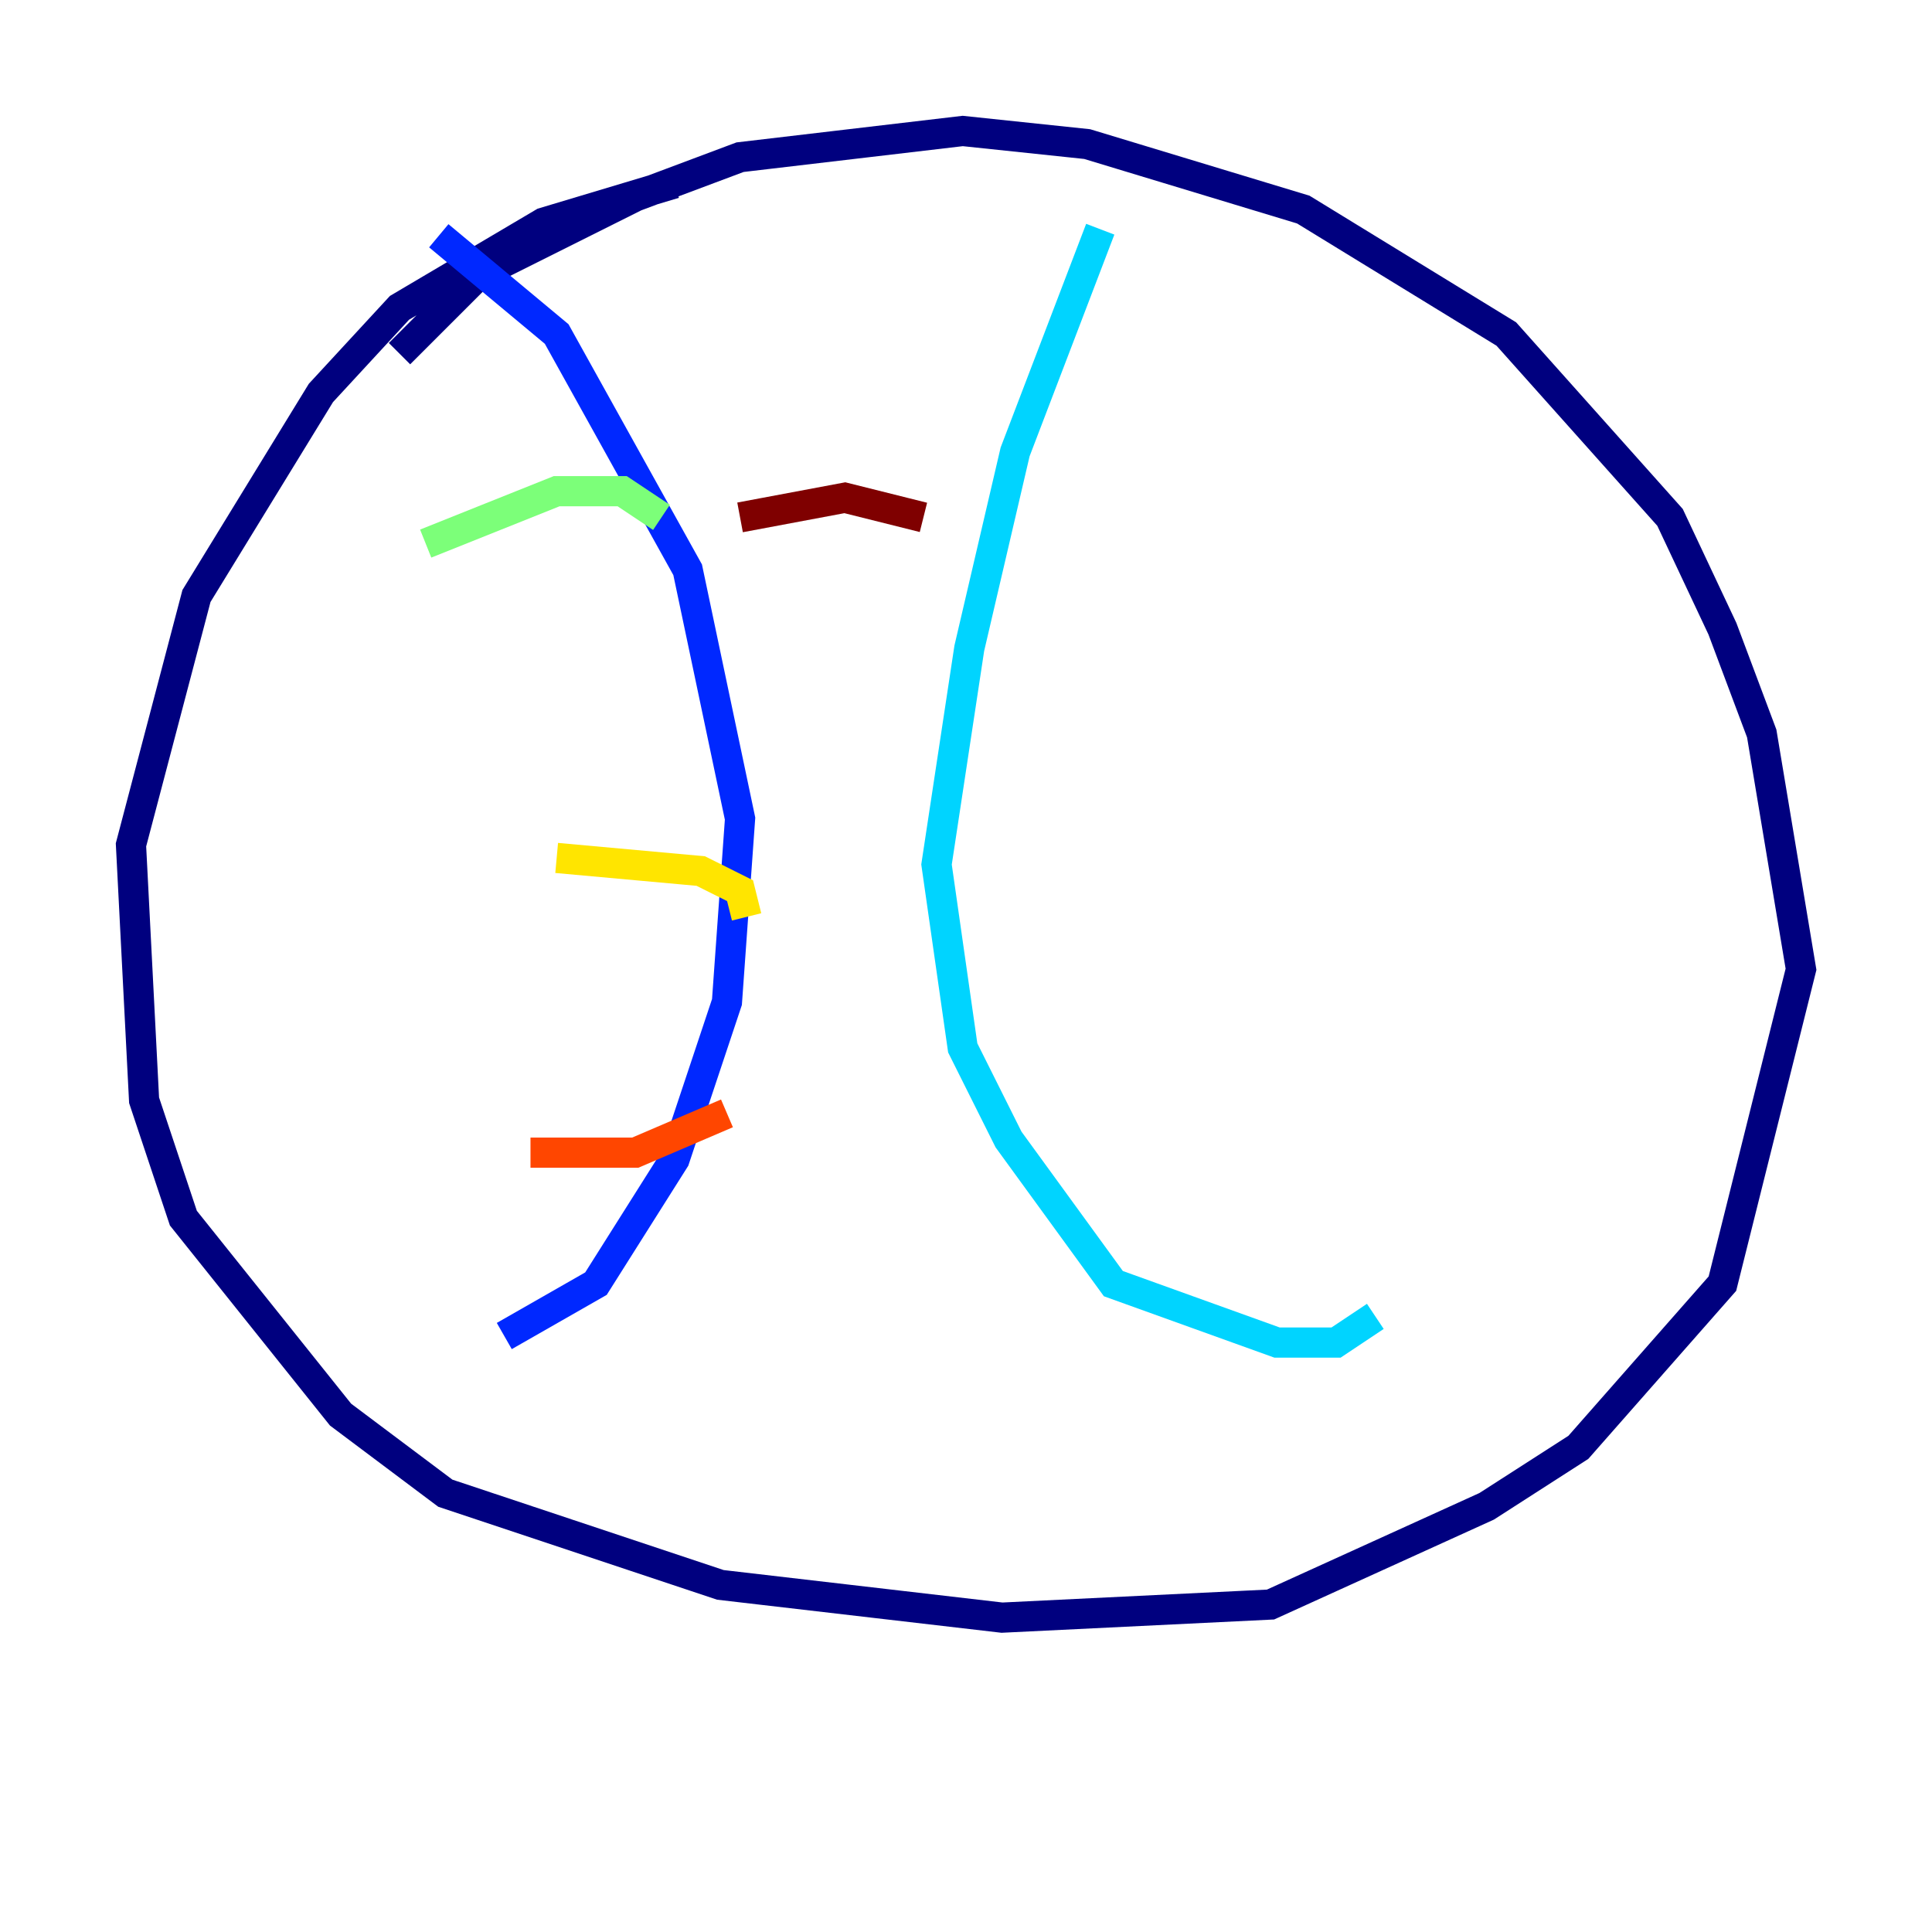 <?xml version="1.0" encoding="utf-8" ?>
<svg baseProfile="tiny" height="128" version="1.2" viewBox="0,0,128,128" width="128" xmlns="http://www.w3.org/2000/svg" xmlns:ev="http://www.w3.org/2001/xml-events" xmlns:xlink="http://www.w3.org/1999/xlink"><defs /><polyline fill="none" points="44.691,12.149 36.014,14.752 26.468,20.393 21.261,26.034 13.017,39.485 8.678,55.973 9.546,72.895 12.149,80.705 22.563,93.722 29.505,98.929 47.729,105.003 66.386,107.173 84.176,106.305 98.495,99.797 104.57,95.891 114.115,85.044 119.322,64.217 116.719,48.597 114.115,41.654 110.644,34.278 99.797,22.129 86.346,13.885 72.027,9.546 63.783,8.678 49.031,10.414 42.088,13.017 31.675,18.224 26.468,23.43" stroke="#00007f" stroke-width="2" /><polyline fill="none" points="29.071,15.62 36.881,22.129 45.559,37.749 49.031,54.237 48.163,66.386 44.691,76.8 39.485,85.044 33.41,88.515" stroke="#0028ff" stroke-width="2" /><polyline fill="none" points="72.895,15.186 67.254,29.939 64.217,42.956 62.047,57.275 63.783,69.424 66.82,75.498 73.763,85.044 84.61,88.949 88.515,88.949 91.119,87.214" stroke="#00d4ff" stroke-width="2" /><polyline fill="none" points="28.203,36.014 36.881,32.542 41.22,32.542 43.824,34.278" stroke="#7cff79" stroke-width="2" /><polyline fill="none" points="36.881,56.841 46.427,57.709 49.031,59.01 49.464,60.746" stroke="#ffe500" stroke-width="2" /><polyline fill="none" points="35.146,76.366 42.088,76.366 48.163,73.763" stroke="#ff4600" stroke-width="2" /><polyline fill="none" points="49.031,34.278 55.973,32.976 61.18,34.278" stroke="#7f0000" stroke-width="2" /></svg>